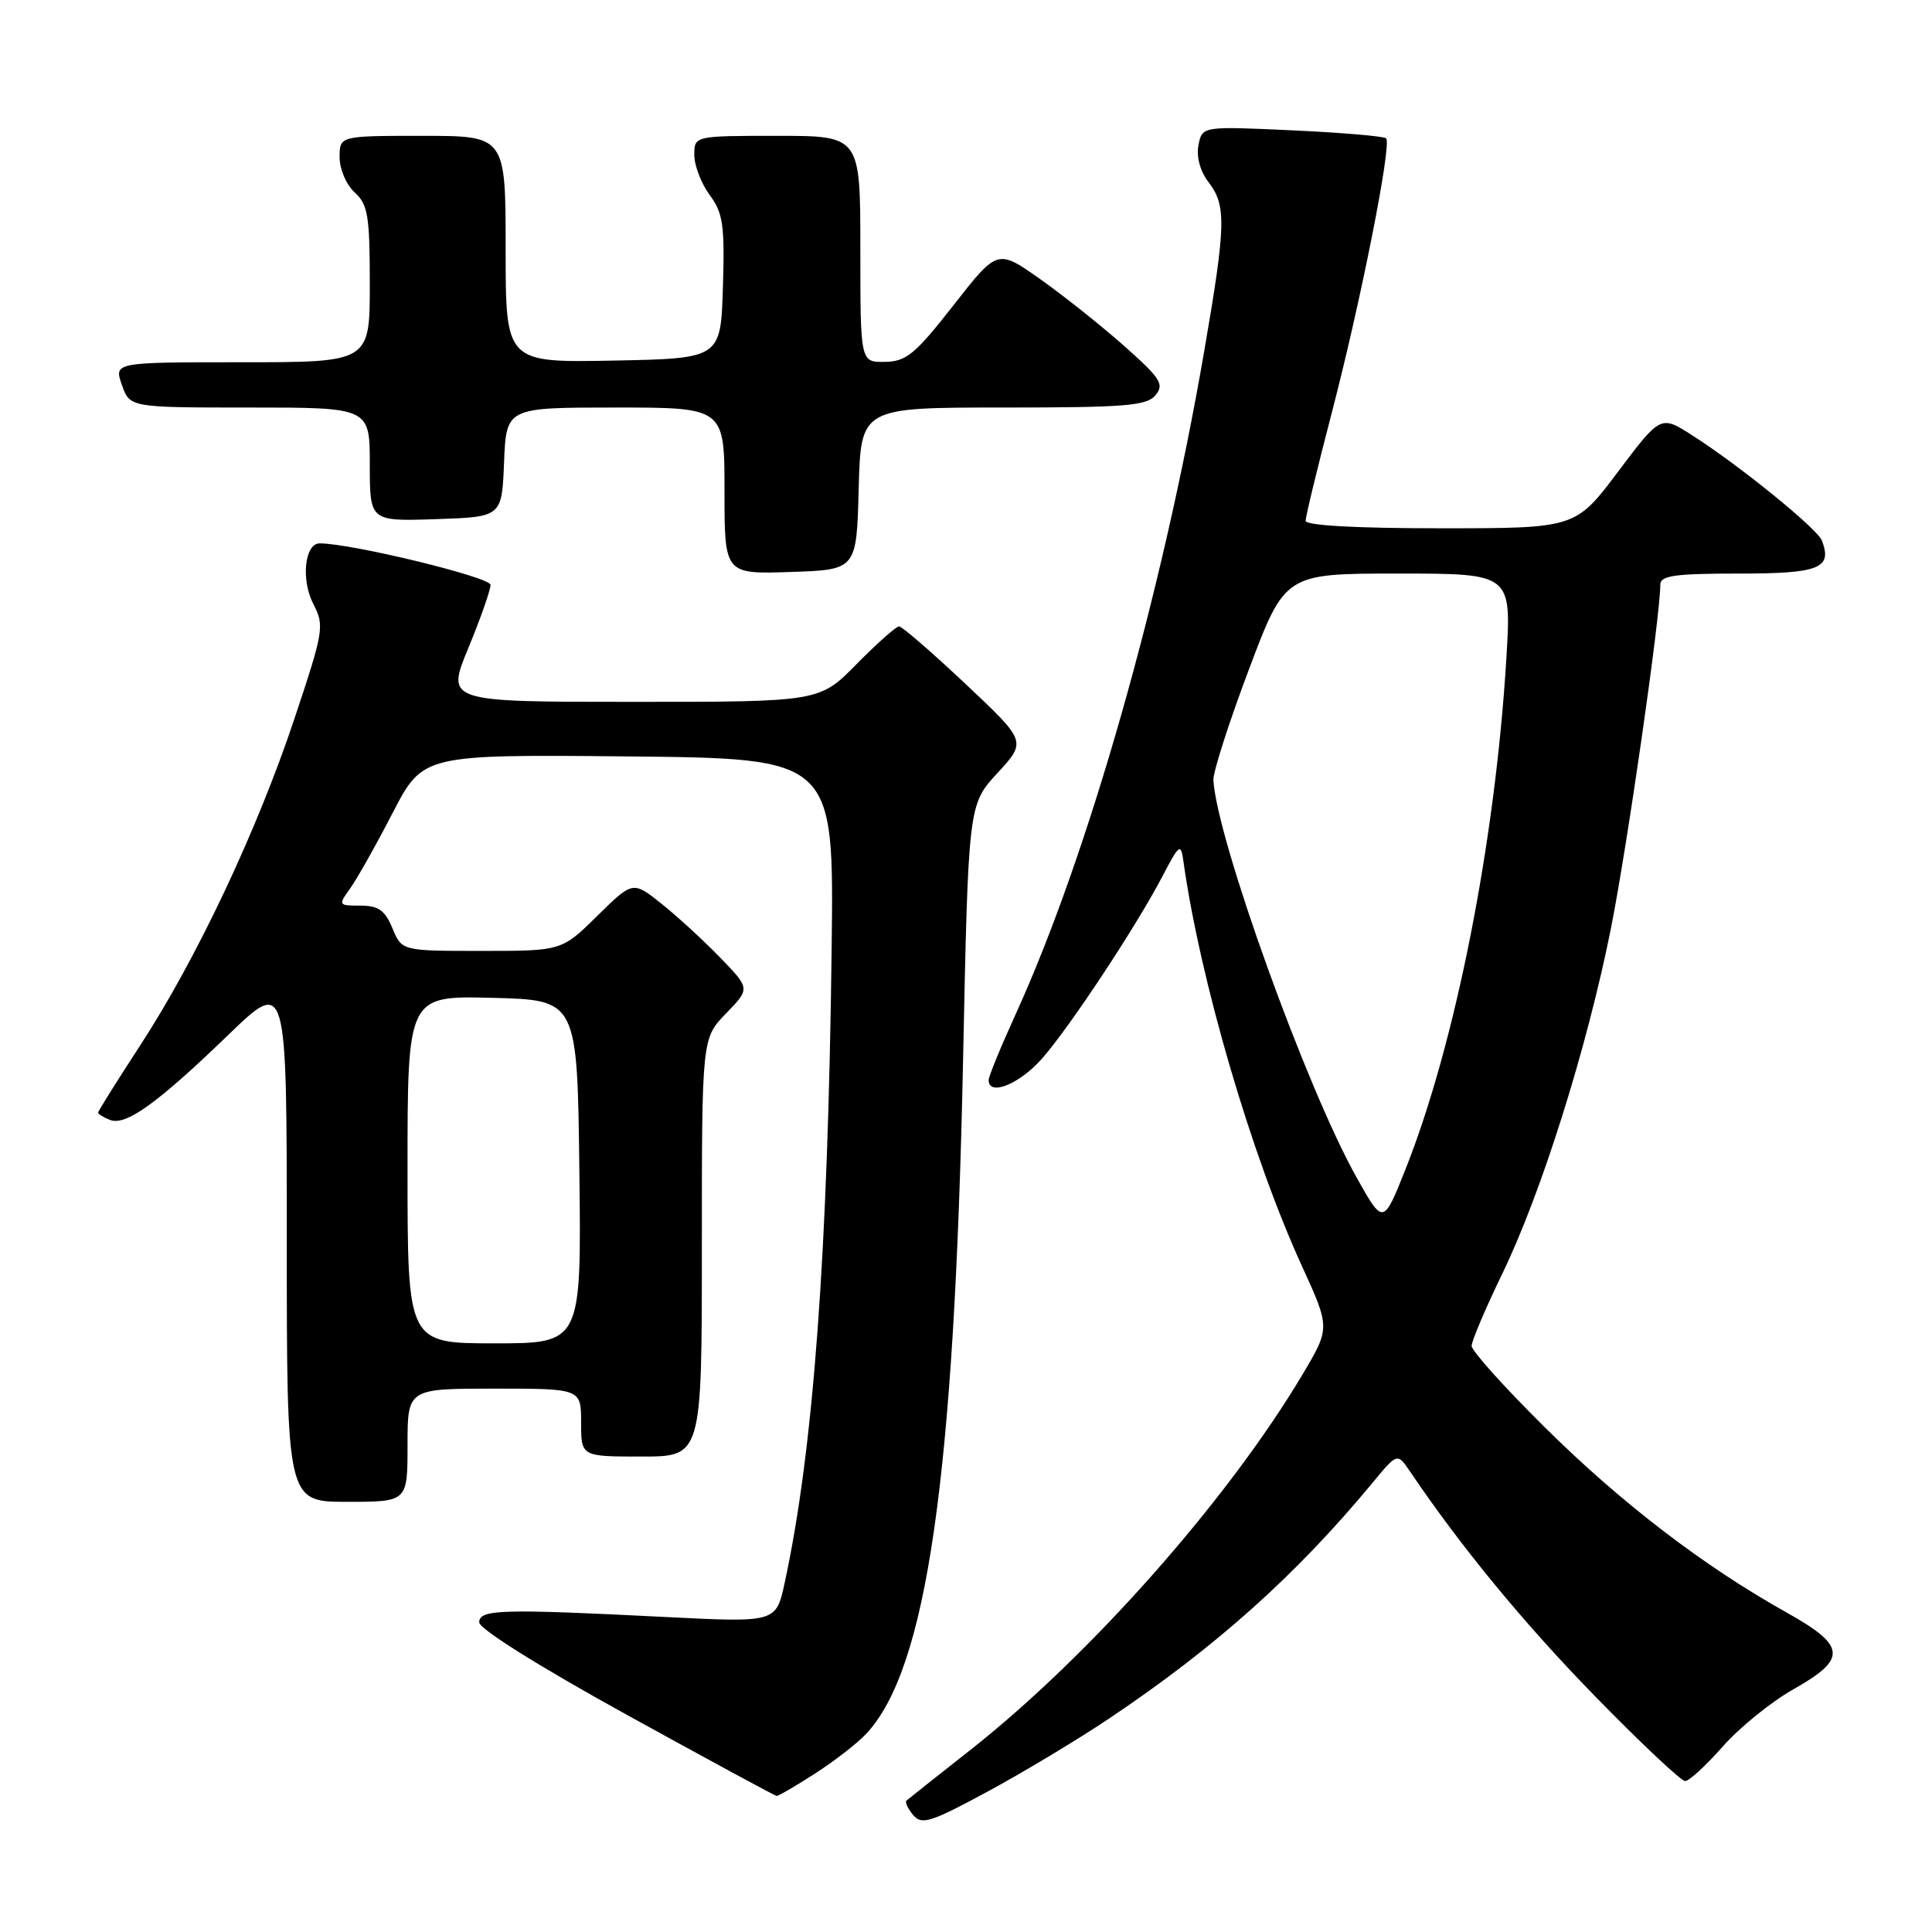 <?xml version="1.0" encoding="UTF-8" standalone="no"?>
<!DOCTYPE svg PUBLIC "-//W3C//DTD SVG 1.1//EN" "http://www.w3.org/Graphics/SVG/1.1/DTD/svg11.dtd" >
<svg xmlns="http://www.w3.org/2000/svg" xmlns:xlink="http://www.w3.org/1999/xlink" version="1.1" viewBox="0 0 256 256">
 <g >
 <path fill="currentColor"
d=" M 147.00 227.69 C 161.13 218.21 171.74 208.71 181.85 196.50 C 185.15 192.50 185.15 192.50 186.83 194.97 C 193.62 205.02 201.94 215.12 211.34 224.75 C 217.38 230.94 222.76 236.00 223.29 236.00 C 223.81 236.00 226.06 233.94 228.28 231.42 C 230.49 228.90 234.71 225.49 237.65 223.83 C 244.81 219.79 244.65 218.09 236.67 213.63 C 225.75 207.52 214.85 199.18 204.75 189.18 C 199.39 183.88 195.00 179.00 195.00 178.34 C 195.00 177.69 196.82 173.40 199.04 168.82 C 204.24 158.10 210.30 138.83 213.46 123.00 C 215.62 112.14 220.00 81.66 220.00 77.46 C 220.00 76.27 221.94 76.00 230.39 76.00 C 241.09 76.00 242.82 75.31 241.41 71.63 C 240.81 70.06 230.56 61.73 224.27 57.71 C 220.05 55.00 220.05 55.00 214.40 62.50 C 208.76 70.00 208.76 70.00 190.88 70.00 C 179.69 70.00 173.00 69.63 173.00 69.01 C 173.00 68.46 174.55 62.05 176.45 54.76 C 180.34 39.84 184.44 19.11 183.67 18.33 C 183.38 18.05 177.78 17.57 171.22 17.27 C 159.29 16.72 159.29 16.72 158.80 19.25 C 158.51 20.79 159.03 22.70 160.14 24.14 C 162.51 27.23 162.45 29.78 159.57 46.50 C 154.03 78.69 144.19 113.32 134.56 134.43 C 132.60 138.73 131.00 142.64 131.00 143.12 C 131.00 145.31 135.10 143.65 138.07 140.27 C 141.82 136.00 150.62 122.66 154.09 116.00 C 156.23 111.89 156.47 111.72 156.79 114.00 C 158.99 129.78 165.81 153.11 172.50 167.73 C 176.26 175.96 176.26 175.96 172.57 182.16 C 162.64 198.82 144.38 219.45 128.50 231.94 C 124.10 235.40 120.32 238.40 120.11 238.59 C 119.89 238.79 120.29 239.65 120.99 240.49 C 122.12 241.85 123.29 241.49 130.89 237.38 C 135.62 234.82 142.88 230.46 147.00 227.69 Z  M 107.97 235.02 C 110.53 233.38 113.58 231.01 114.76 229.76 C 122.81 221.18 126.46 195.87 127.61 140.56 C 128.31 106.62 128.31 106.62 132.17 102.43 C 136.03 98.24 136.03 98.24 127.93 90.62 C 123.48 86.43 119.52 83.00 119.13 83.00 C 118.74 83.00 116.21 85.25 113.50 88.00 C 108.58 93.00 108.58 93.00 83.84 93.00 C 59.11 93.00 59.11 93.00 62.06 85.86 C 63.68 81.94 65.00 78.17 65.00 77.50 C 65.00 76.48 46.57 72.00 42.36 72.00 C 40.37 72.00 39.86 76.83 41.52 80.03 C 43.01 82.92 42.90 83.59 39.00 95.27 C 34.05 110.10 26.03 127.09 18.55 138.56 C 15.50 143.24 13.00 147.23 13.00 147.43 C 13.00 147.62 13.72 148.06 14.59 148.40 C 16.69 149.20 20.82 146.23 30.25 137.13 C 38.00 129.65 38.00 129.65 38.00 164.33 C 38.00 199.00 38.00 199.00 46.00 199.00 C 54.00 199.00 54.00 199.00 54.00 191.50 C 54.00 184.00 54.00 184.00 65.50 184.00 C 77.00 184.00 77.00 184.00 77.00 188.50 C 77.00 193.00 77.00 193.00 85.00 193.00 C 93.00 193.00 93.00 193.00 93.00 165.30 C 93.00 137.60 93.00 137.60 96.20 134.29 C 99.40 130.99 99.40 130.99 95.45 126.91 C 93.28 124.67 89.78 121.45 87.68 119.77 C 83.86 116.72 83.86 116.72 79.14 121.36 C 74.43 126.00 74.43 126.00 63.84 126.00 C 53.24 126.00 53.24 126.00 52.00 123.00 C 51.01 120.61 50.15 120.00 47.76 120.00 C 44.83 120.00 44.80 119.94 46.38 117.75 C 47.27 116.51 49.81 112.01 52.02 107.73 C 56.04 99.97 56.04 99.97 83.27 100.23 C 110.50 100.50 110.50 100.50 110.20 125.50 C 109.71 166.06 107.79 192.12 103.97 209.75 C 102.83 215.00 102.83 215.00 88.17 214.26 C 66.42 213.16 63.50 213.24 63.50 214.97 C 63.50 215.84 71.40 220.79 83.00 227.19 C 93.72 233.10 102.69 237.96 102.91 237.97 C 103.14 237.99 105.42 236.66 107.97 235.02 Z  M 113.78 64.75 C 114.07 54.00 114.07 54.00 132.91 54.00 C 149.13 54.00 151.94 53.77 153.11 52.37 C 154.30 50.93 153.80 50.14 148.98 45.86 C 145.97 43.19 140.95 39.19 137.84 36.99 C 132.17 32.99 132.17 32.99 126.34 40.45 C 121.25 46.95 120.08 47.91 117.25 47.95 C 114.00 48.00 114.00 48.00 114.00 33.00 C 114.00 18.00 114.00 18.00 103.00 18.00 C 92.00 18.00 92.00 18.00 92.00 20.54 C 92.00 21.94 92.92 24.32 94.04 25.84 C 95.81 28.24 96.04 29.83 95.79 38.05 C 95.50 47.50 95.50 47.50 81.25 47.78 C 67.00 48.05 67.00 48.05 67.00 33.03 C 67.00 18.00 67.00 18.00 56.00 18.00 C 45.00 18.00 45.00 18.00 45.00 20.85 C 45.00 22.42 45.89 24.50 47.00 25.50 C 48.75 27.09 49.00 28.58 49.00 37.65 C 49.00 48.00 49.00 48.00 32.05 48.00 C 15.10 48.00 15.10 48.00 16.15 51.00 C 17.20 54.00 17.20 54.00 33.10 54.00 C 49.00 54.00 49.00 54.00 49.00 61.54 C 49.00 69.08 49.00 69.08 57.75 68.79 C 66.50 68.50 66.50 68.50 66.79 61.25 C 67.09 54.00 67.09 54.00 81.54 54.00 C 96.00 54.00 96.00 54.00 96.00 65.04 C 96.00 76.08 96.00 76.08 104.75 75.79 C 113.50 75.50 113.50 75.50 113.78 64.75 Z  M 179.70 155.92 C 173.07 144.05 161.25 111.23 160.78 103.38 C 160.72 102.34 162.83 95.76 165.47 88.75 C 170.27 76.00 170.27 76.00 185.28 76.00 C 200.28 76.00 200.28 76.00 199.60 87.25 C 198.12 111.62 192.85 138.29 186.24 154.92 C 183.29 162.34 183.29 162.34 179.70 155.92 Z  M 54.00 154.97 C 54.00 131.93 54.00 131.93 65.25 132.22 C 76.50 132.50 76.50 132.50 76.77 155.25 C 77.04 178.00 77.04 178.00 65.52 178.00 C 54.00 178.00 54.00 178.00 54.00 154.97 Z "/>
</g>
</svg>